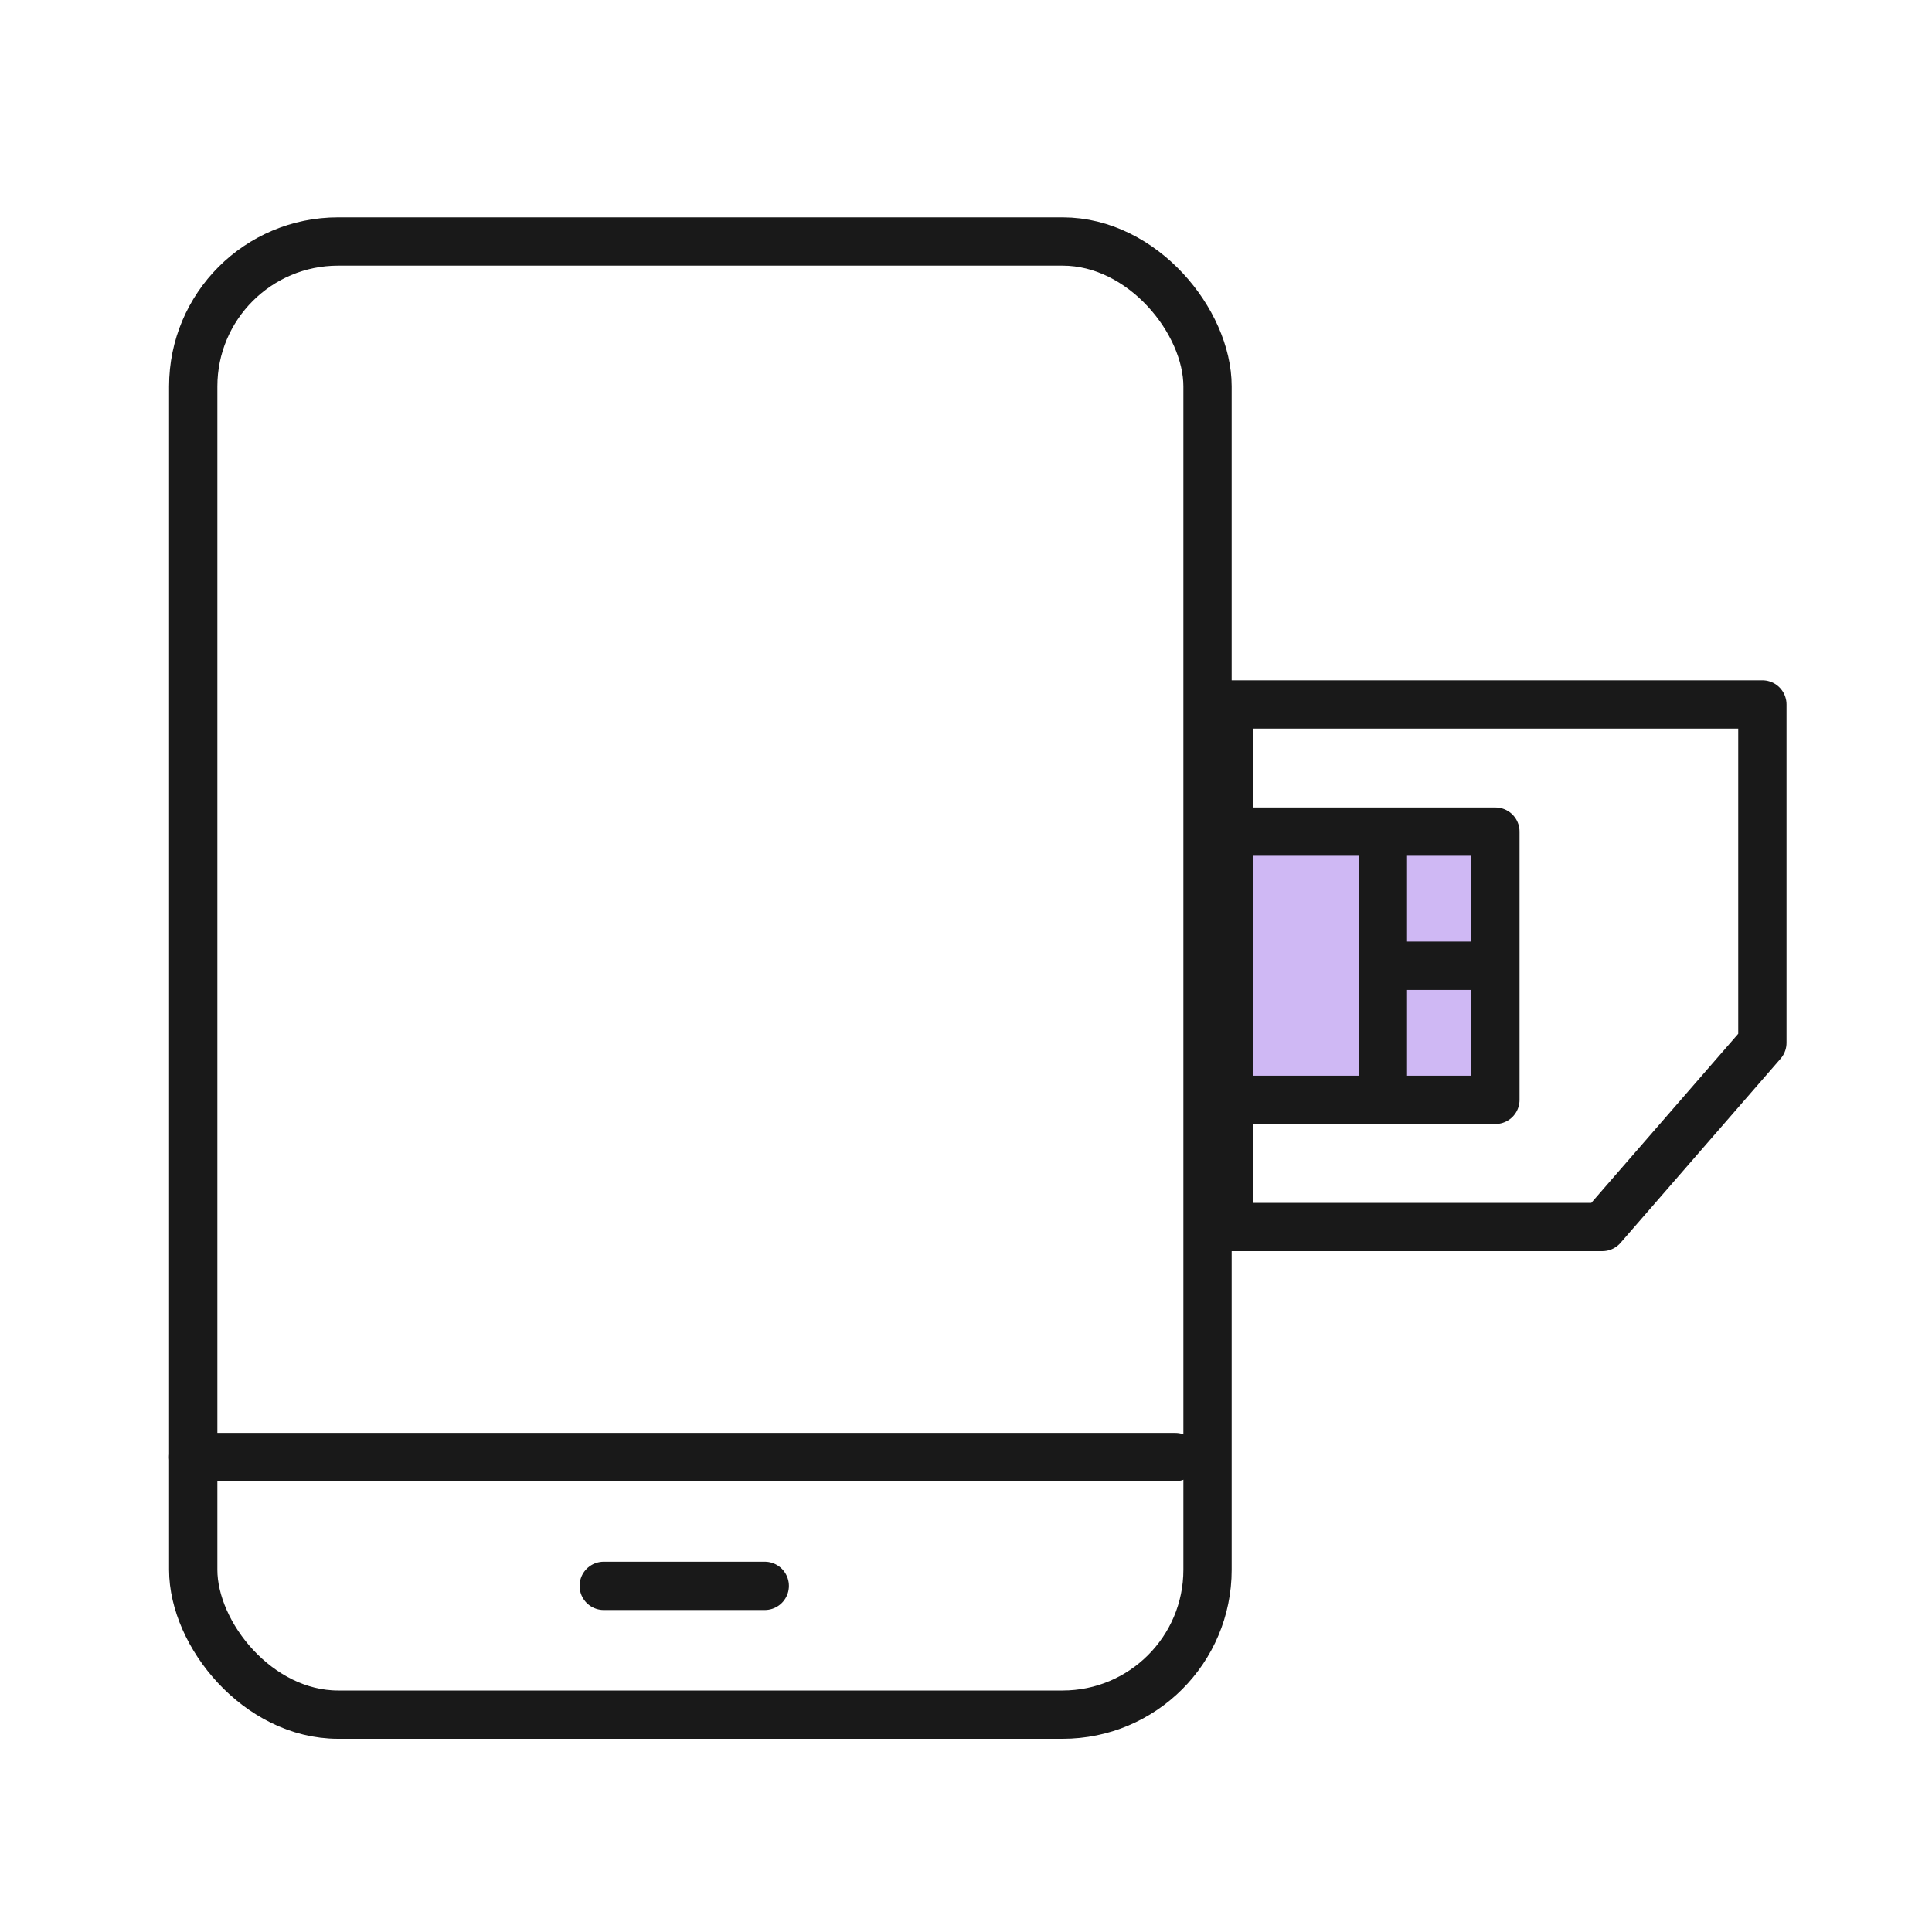 <svg xmlns="http://www.w3.org/2000/svg" width="80" height="80" viewBox="0 0 80 80">
    <path style="fill:none" d="M0 0h80v80H0z"/>
    <g data-name="icon">
        <path data-name="패스 842239" d="m63.347 41.808 6.628-7.628V20.17h-22.1v21.638z" style="stroke:#191919;stroke-linecap:round;stroke-linejoin:round;stroke-width:2px;fill:none" transform="translate(3.001 9)"/>
        <path data-name="사각형 341162" transform="translate(50.872 34.436)" style="fill:#cfb8f4" d="M0 0h11.049v11.106H0z"/>
        <path data-name="사각형 341163" transform="translate(50.872 34.436)" style="stroke:#191919;stroke-linecap:round;stroke-linejoin:round;stroke-width:2px;fill:none" d="M0 0h11.049v11.106H0z"/>
        <path data-name="선 126652" transform="translate(57.263 35.394)" style="stroke:#191919;stroke-linecap:round;stroke-linejoin:round;stroke-width:2px;fill:none" d="M0 0v9.191"/>
        <path data-name="선 126653" transform="translate(57.263 39.989)" style="stroke:#191919;stroke-linecap:round;stroke-linejoin:round;stroke-width:2px;fill:none" d="M3.83 0H0"/>
        <g transform="translate(1.001 9)">
            <rect data-name="사각형 343817" width="42" height="61" rx="6" transform="translate(7 1)" style="stroke:#191919;stroke-linecap:round;stroke-linejoin:round;stroke-width:2px;fill:none"/>
            <path data-name="선 126655" transform="translate(7 51.333)" style="stroke:#191919;stroke-linecap:round;stroke-linejoin:round;stroke-width:2px;fill:none" d="M0 0h40.667"/>
            <path data-name="선 126656" transform="translate(23.999 56.667)" style="stroke:#191919;stroke-linecap:round;stroke-linejoin:round;stroke-width:2px;fill:none" d="M0 0h6.667"/>
        </g>
    </g>
</svg>
